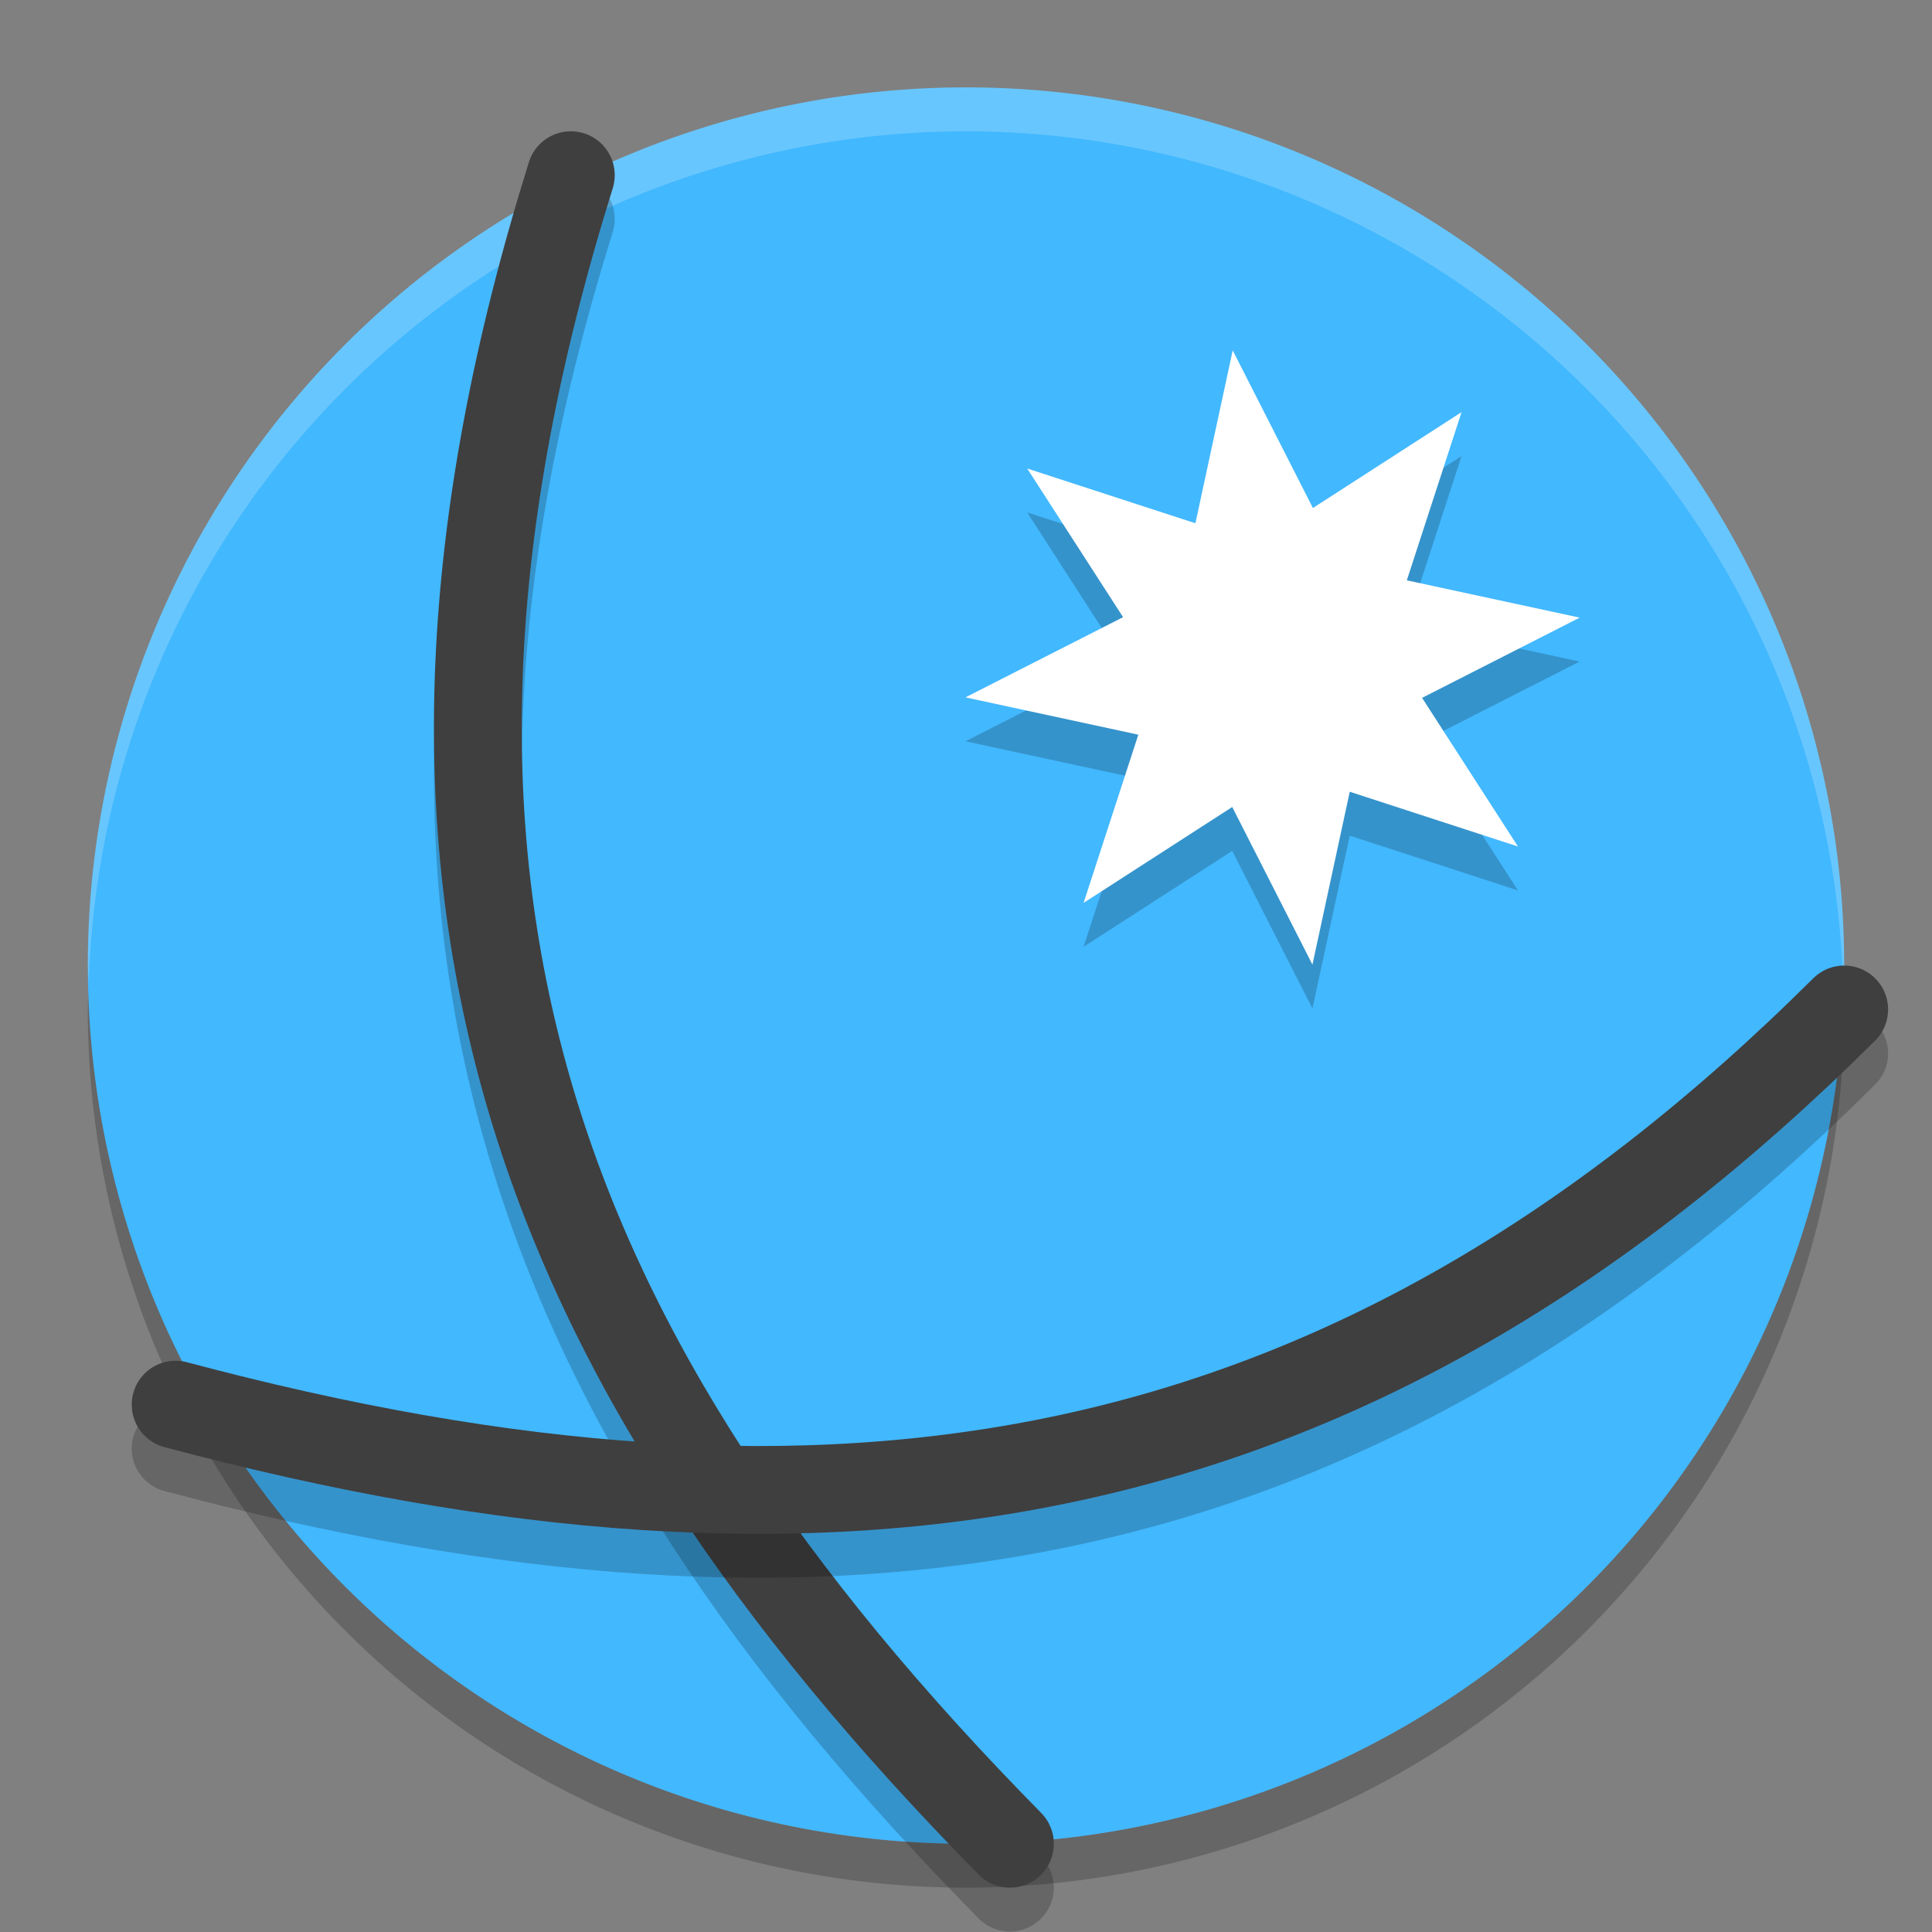 <svg xmlns="http://www.w3.org/2000/svg" width="22" height="22" version="1.1">
 <rect width="100%" height="100%" fill="#808080" stroke="none"/>
 <path style="opacity:0.2" d="M 1.011,11.204 A 10,10 0 0 0 1,11.495 10,10 0 0 0 11,21.495 10,10 0 0 0 21,11.495 10,10 0 0 0 20.989,11.286 10,10 0 0 1 11,20.995 10,10 0 0 1 1.011,11.204 Z"/>
 <path style="fill:#42b8fe" d="M 16,2.335 A 10,10 0 0 0 2.34,5.995 10,10 0 0 0 6,19.655 10,10 0 0 0 19.66,15.995 10,10 0 0 0 16,2.335 Z"/>
 <path style="opacity:0.2;fill:#ffffff" d="m 11,0.995 a 10,10 0 0 0 -10,10 10,10 0 0 0 0.011,0.209 10,10 0 0 1 9.989,-9.709 10,10 0 0 1 9.989,9.791 10,10 0 0 0 0.011,-0.291 10,10 0 0 0 -10,-10 z"/>
 <path style="opacity:0.2" transform="matrix(0.396,0.305,-0.305,0.396,8.239,-5.784)" d="m 26.721,7.139 1.35,3.797 3.639,-1.73 -1.73,3.639 3.797,1.35 -3.797,1.35 1.73,3.639 -3.639,-1.73 -1.35,3.797 -1.35,-3.797 -3.639,1.73 1.73,-3.639 -3.797,-1.35 3.797,-1.35 -1.73,-3.639 3.639,1.73 z"/>
 <path style="fill:#ffffff" transform="matrix(0.396,0.305,-0.305,0.396,8.239,-6.284)" d="m 26.721,7.139 1.35,3.797 3.639,-1.73 -1.73,3.639 3.797,1.35 -3.797,1.35 1.73,3.639 -3.639,-1.73 -1.35,3.797 -1.35,-3.797 -3.639,1.73 1.73,-3.639 -3.797,-1.35 3.797,-1.35 -1.73,-3.639 3.639,1.73 z"/>
 <path style="opacity:0.2;fill:none;stroke:#000000;stroke-linecap:round;stroke-linejoin:round" d="M 6.5,2.495 C 4,10.495 6.03,15.94 11.5,21.495"/>
 <path style="fill:none;stroke:#3f3f3f;stroke-linecap:round;stroke-linejoin:round" d="M 6.5,1.995 C 4,9.995 6.03,15.44 11.5,20.995"/>
 <path style="opacity:0.2;fill:none;stroke:#000000;stroke-linecap:round;stroke-linejoin:round" d="m 21,11.995 c -5.633,5.604 -11.5,6.5 -19,4.5"/>
 <path style="fill:none;stroke:#3f3f3f;stroke-linecap:round;stroke-linejoin:round" d="m 21,11.495 c -5.633,5.604 -11.5,6.5 -19,4.5"/>
</svg>

